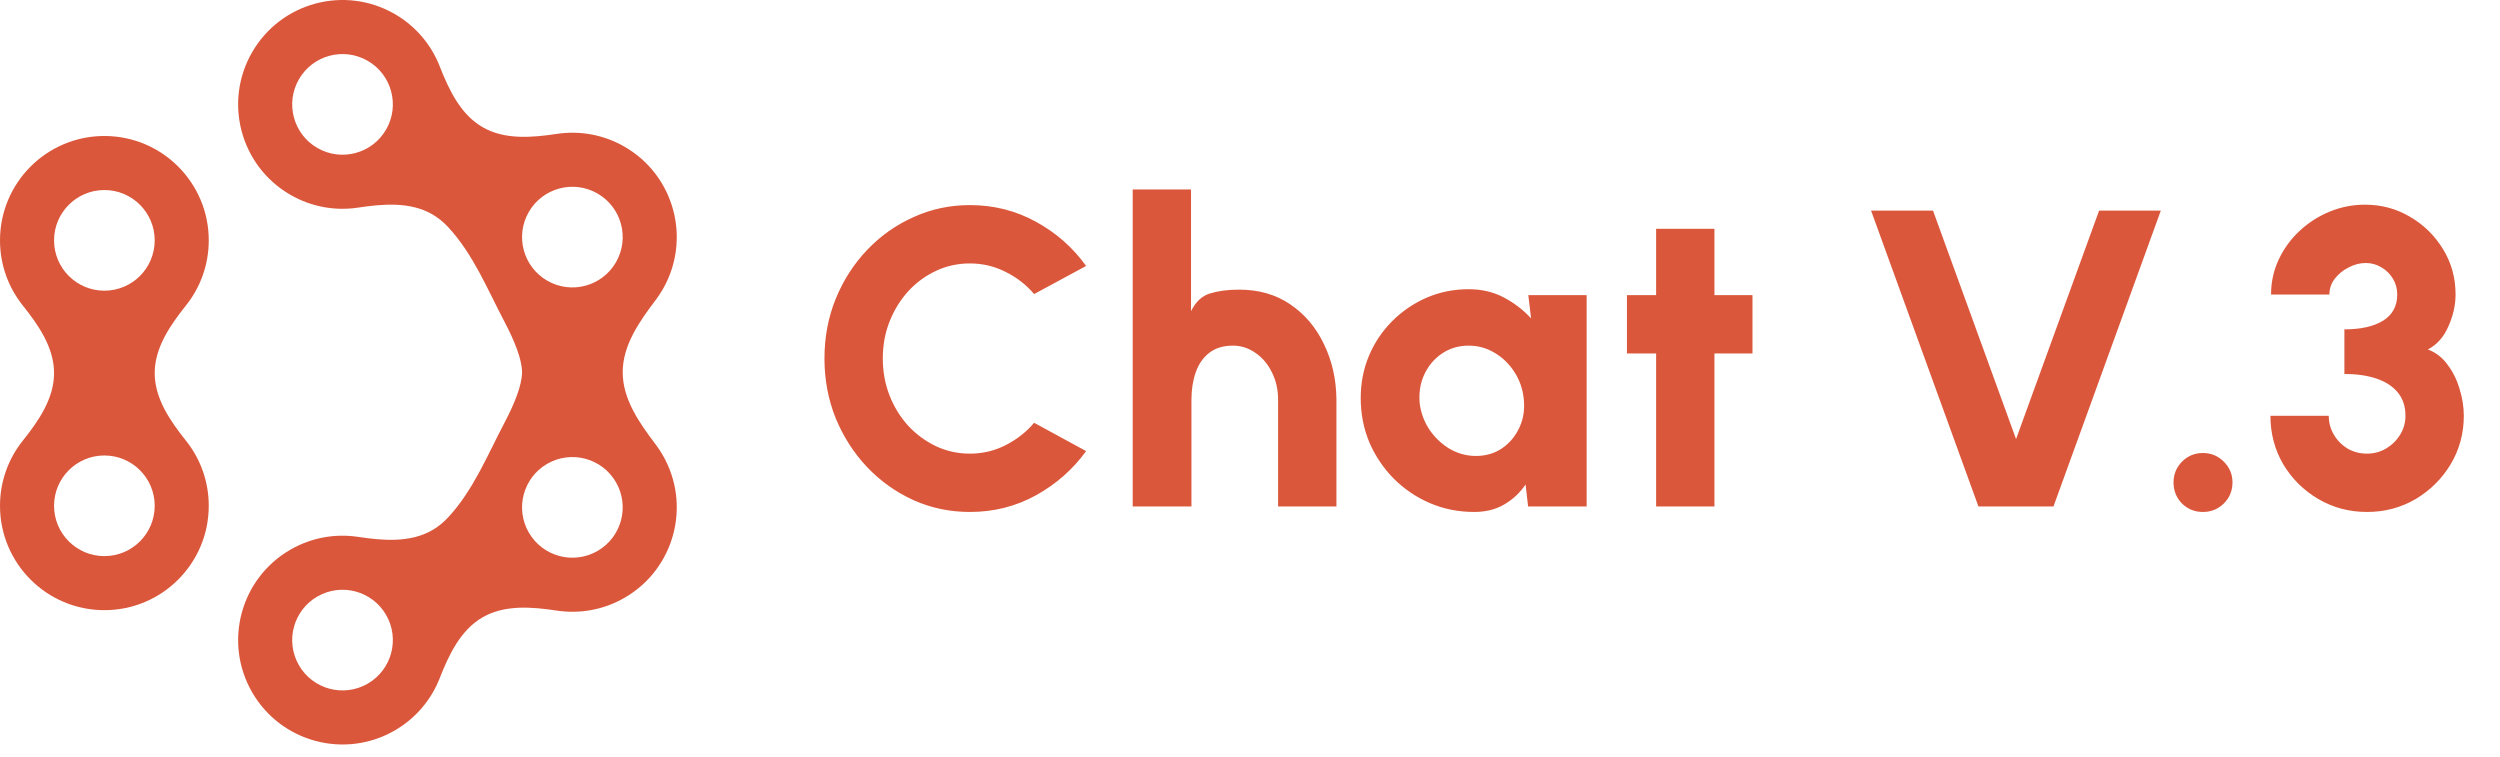 <svg width="185" height="56" viewBox="0 0 185 56" fill="none" xmlns="http://www.w3.org/2000/svg">
<path fill-rule="evenodd" clip-rule="evenodd" d="M21.485 14.414C17.79 12.281 16.525 7.557 18.658 3.863C20.79 0.169 25.514 -1.097 29.209 1.036C30.785 1.946 31.919 3.328 32.535 4.9C33.223 6.652 34.083 8.469 35.713 9.411C37.344 10.352 39.347 10.188 41.209 9.907C42.879 9.656 44.642 9.947 46.218 10.857C49.913 12.99 51.178 17.713 49.045 21.408C48.881 21.692 48.702 21.962 48.508 22.217C47.305 23.806 46.08 25.553 46.08 27.546C46.08 29.539 47.305 31.286 48.508 32.874C48.702 33.13 48.881 33.4 49.045 33.684C51.178 37.378 49.913 42.102 46.218 44.235C44.642 45.145 42.879 45.436 41.209 45.185C39.347 44.904 37.344 44.74 35.713 45.681C34.083 46.623 33.223 48.44 32.535 50.192C31.919 51.764 30.785 53.146 29.209 54.056C25.514 56.189 20.79 54.923 18.658 51.229C16.525 47.534 17.79 42.811 21.485 40.678C23.061 39.768 24.824 39.476 26.494 39.728C28.356 40.009 30.359 40.173 31.989 39.232C32.434 38.975 32.822 38.653 33.164 38.284C35.023 36.286 36.081 33.656 37.353 31.241C38.062 29.895 38.626 28.506 38.633 27.546C38.626 26.586 38.062 25.197 37.353 23.851C36.081 21.436 35.023 18.806 33.164 16.808C32.822 16.439 32.434 16.117 31.989 15.86C30.359 14.919 28.356 15.083 26.494 15.364C24.824 15.616 23.061 15.324 21.485 14.414ZM22.122 5.863C21.093 7.644 21.704 9.922 23.485 10.95C25.266 11.978 27.543 11.368 28.572 9.587C29.6 7.806 28.99 5.528 27.209 4.5C25.427 3.472 23.15 4.082 22.122 5.863ZM40.494 20.771C38.713 19.742 38.103 17.465 39.132 15.684C40.16 13.903 42.437 13.293 44.218 14.321C45.999 15.349 46.61 17.627 45.581 19.408C44.553 21.189 42.276 21.799 40.494 20.771ZM39.132 39.408C38.103 37.627 38.713 35.349 40.494 34.321C42.276 33.293 44.553 33.903 45.581 35.684C46.61 37.465 45.999 39.743 44.218 40.771C42.437 41.799 40.16 41.189 39.132 39.408ZM23.485 44.142C21.704 45.17 21.093 47.448 22.122 49.229C23.15 51.01 25.427 51.62 27.209 50.592C28.99 49.563 29.6 47.286 28.572 45.505C27.543 43.724 25.266 43.114 23.485 44.142Z" fill="#DB573B"/>
<path fill-rule="evenodd" clip-rule="evenodd" d="M13.765 22.6C12.591 24.072 11.448 25.725 11.448 27.608C11.448 29.491 12.591 31.144 13.765 32.616C14.818 33.936 15.448 35.608 15.448 37.428C15.448 41.694 11.99 45.152 7.724 45.152C3.458 45.152 0 41.694 0 37.428C0 35.608 0.629 33.936 1.682 32.616C2.857 31.144 4 29.491 4 27.608C4 25.725 2.857 24.072 1.682 22.6C0.629 21.28 0 19.607 0 17.787C0 13.521 3.458 10.063 7.724 10.063C11.99 10.063 15.448 13.521 15.448 17.787C15.448 19.607 14.818 21.28 13.765 22.6ZM11.448 17.787C11.448 19.844 9.781 21.511 7.724 21.511C5.667 21.511 4 19.844 4 17.787C4 15.731 5.667 14.063 7.724 14.063C9.781 14.063 11.448 15.731 11.448 17.787ZM11.448 37.428C11.448 39.485 9.781 41.152 7.724 41.152C5.667 41.152 4 39.485 4 37.428C4 35.372 5.667 33.705 7.724 33.705C9.781 33.705 11.448 35.372 11.448 37.428Z" fill="#DB573B"/>
<path d="M71.77 37.885C70.29 37.885 68.898 37.593 67.594 37.01C66.291 36.415 65.144 35.597 64.154 34.554C63.174 33.512 62.402 32.307 61.839 30.942C61.287 29.565 61.01 28.095 61.01 26.531C61.01 24.957 61.287 23.487 61.839 22.121C62.402 20.745 63.174 19.54 64.154 18.508C65.144 17.466 66.291 16.652 67.594 16.069C68.898 15.474 70.29 15.177 71.77 15.177C73.543 15.177 75.174 15.589 76.665 16.413C78.156 17.226 79.392 18.315 80.372 19.681L76.525 21.761C75.941 21.073 75.237 20.526 74.413 20.119C73.59 19.702 72.709 19.494 71.77 19.494C70.884 19.494 70.05 19.676 69.268 20.041C68.486 20.406 67.798 20.912 67.204 21.558C66.62 22.204 66.161 22.95 65.827 23.794C65.494 24.639 65.327 25.551 65.327 26.531C65.327 27.501 65.494 28.413 65.827 29.268C66.161 30.113 66.62 30.858 67.204 31.505C67.798 32.141 68.486 32.646 69.268 33.022C70.05 33.386 70.884 33.569 71.77 33.569C72.719 33.569 73.6 33.36 74.413 32.943C75.237 32.526 75.941 31.974 76.525 31.286L80.372 33.381C79.392 34.737 78.156 35.826 76.665 36.65C75.174 37.474 73.543 37.885 71.77 37.885ZM98.896 29.518V37.479H94.579V29.581C94.579 28.841 94.428 28.168 94.126 27.563C93.834 26.959 93.432 26.479 92.921 26.125C92.41 25.76 91.847 25.577 91.232 25.577C90.513 25.577 89.924 25.76 89.465 26.125C89.017 26.479 88.688 26.959 88.48 27.563C88.271 28.168 88.167 28.841 88.167 29.581V37.479H83.819V14.02H88.136V23.028C88.48 22.329 88.949 21.892 89.543 21.714C90.148 21.527 90.862 21.433 91.686 21.433C93.156 21.433 94.423 21.798 95.486 22.527C96.56 23.257 97.389 24.237 97.973 25.468C98.567 26.688 98.875 28.038 98.896 29.518ZM113.095 21.839H117.412V37.479H113.08L112.892 35.852C112.485 36.457 111.964 36.947 111.328 37.322C110.692 37.698 109.947 37.885 109.092 37.885C107.924 37.885 106.829 37.666 105.807 37.228C104.796 36.791 103.905 36.186 103.133 35.414C102.372 34.643 101.773 33.751 101.335 32.74C100.907 31.718 100.693 30.623 100.693 29.456C100.693 28.34 100.897 27.297 101.303 26.328C101.71 25.358 102.283 24.503 103.024 23.763C103.764 23.023 104.614 22.444 105.573 22.027C106.543 21.61 107.58 21.401 108.685 21.401C109.644 21.401 110.51 21.605 111.281 22.011C112.053 22.418 112.725 22.934 113.299 23.56L113.095 21.839ZM109.217 33.741C109.957 33.741 110.609 33.548 111.172 33.162C111.735 32.766 112.162 32.245 112.454 31.598C112.746 30.952 112.845 30.238 112.751 29.456C112.668 28.736 112.433 28.085 112.048 27.501C111.662 26.907 111.172 26.437 110.577 26.093C109.994 25.749 109.363 25.577 108.685 25.577C107.945 25.577 107.288 25.77 106.715 26.156C106.141 26.542 105.703 27.058 105.401 27.704C105.099 28.351 104.984 29.07 105.057 29.862C105.151 30.571 105.396 31.223 105.792 31.817C106.198 32.401 106.699 32.87 107.293 33.225C107.898 33.569 108.539 33.741 109.217 33.741ZM129.684 26.156H126.869V37.479H122.553V26.156H120.395V21.839H122.553V16.929H126.869V21.839H129.684V26.156ZM146.404 37.479L138.459 15.584H143.042L149.188 32.49L155.334 15.584H159.901L151.956 37.479H146.404ZM163.015 37.885C162.41 37.885 161.894 37.677 161.466 37.26C161.049 36.832 160.841 36.311 160.841 35.696C160.841 35.102 161.049 34.591 161.466 34.163C161.894 33.736 162.41 33.522 163.015 33.522C163.619 33.522 164.135 33.736 164.563 34.163C164.99 34.591 165.204 35.102 165.204 35.696C165.204 36.311 164.99 36.832 164.563 37.26C164.135 37.677 163.619 37.885 163.015 37.885ZM175.159 37.885C173.845 37.885 172.646 37.567 171.562 36.931C170.477 36.295 169.612 35.44 168.966 34.367C168.33 33.282 168.012 32.083 168.012 30.77H172.328C172.328 31.27 172.453 31.734 172.703 32.161C172.954 32.589 173.292 32.933 173.72 33.194C174.147 33.444 174.627 33.569 175.159 33.569C175.67 33.569 176.139 33.444 176.566 33.194C177.004 32.933 177.353 32.589 177.614 32.161C177.875 31.734 178.005 31.27 178.005 30.77C178.005 30.081 177.817 29.508 177.442 29.049C177.067 28.59 176.54 28.246 175.862 28.017C175.185 27.788 174.392 27.673 173.485 27.673V24.373C174.695 24.373 175.649 24.159 176.347 23.732C177.046 23.294 177.395 22.647 177.395 21.793C177.395 21.365 177.291 20.979 177.082 20.635C176.874 20.281 176.592 19.999 176.238 19.791C175.883 19.572 175.492 19.462 175.065 19.462C174.637 19.462 174.215 19.572 173.798 19.791C173.381 19.999 173.037 20.281 172.766 20.635C172.505 20.979 172.375 21.365 172.375 21.793H168.058C168.058 20.875 168.246 20.015 168.621 19.212C168.997 18.409 169.508 17.705 170.154 17.101C170.811 16.485 171.556 16.006 172.391 15.662C173.225 15.318 174.1 15.146 175.018 15.146C176.217 15.146 177.322 15.443 178.333 16.037C179.355 16.631 180.174 17.434 180.789 18.446C181.404 19.447 181.712 20.562 181.712 21.793C181.712 22.574 181.534 23.362 181.18 24.154C180.836 24.946 180.33 25.515 179.663 25.859C180.247 26.078 180.732 26.453 181.117 26.985C181.513 27.506 181.811 28.106 182.009 28.783C182.217 29.451 182.322 30.113 182.322 30.77C182.322 32.073 181.998 33.267 181.352 34.351C180.705 35.425 179.84 36.285 178.756 36.931C177.671 37.567 176.472 37.885 175.159 37.885Z" fill="#DB573B"/>
</svg>
